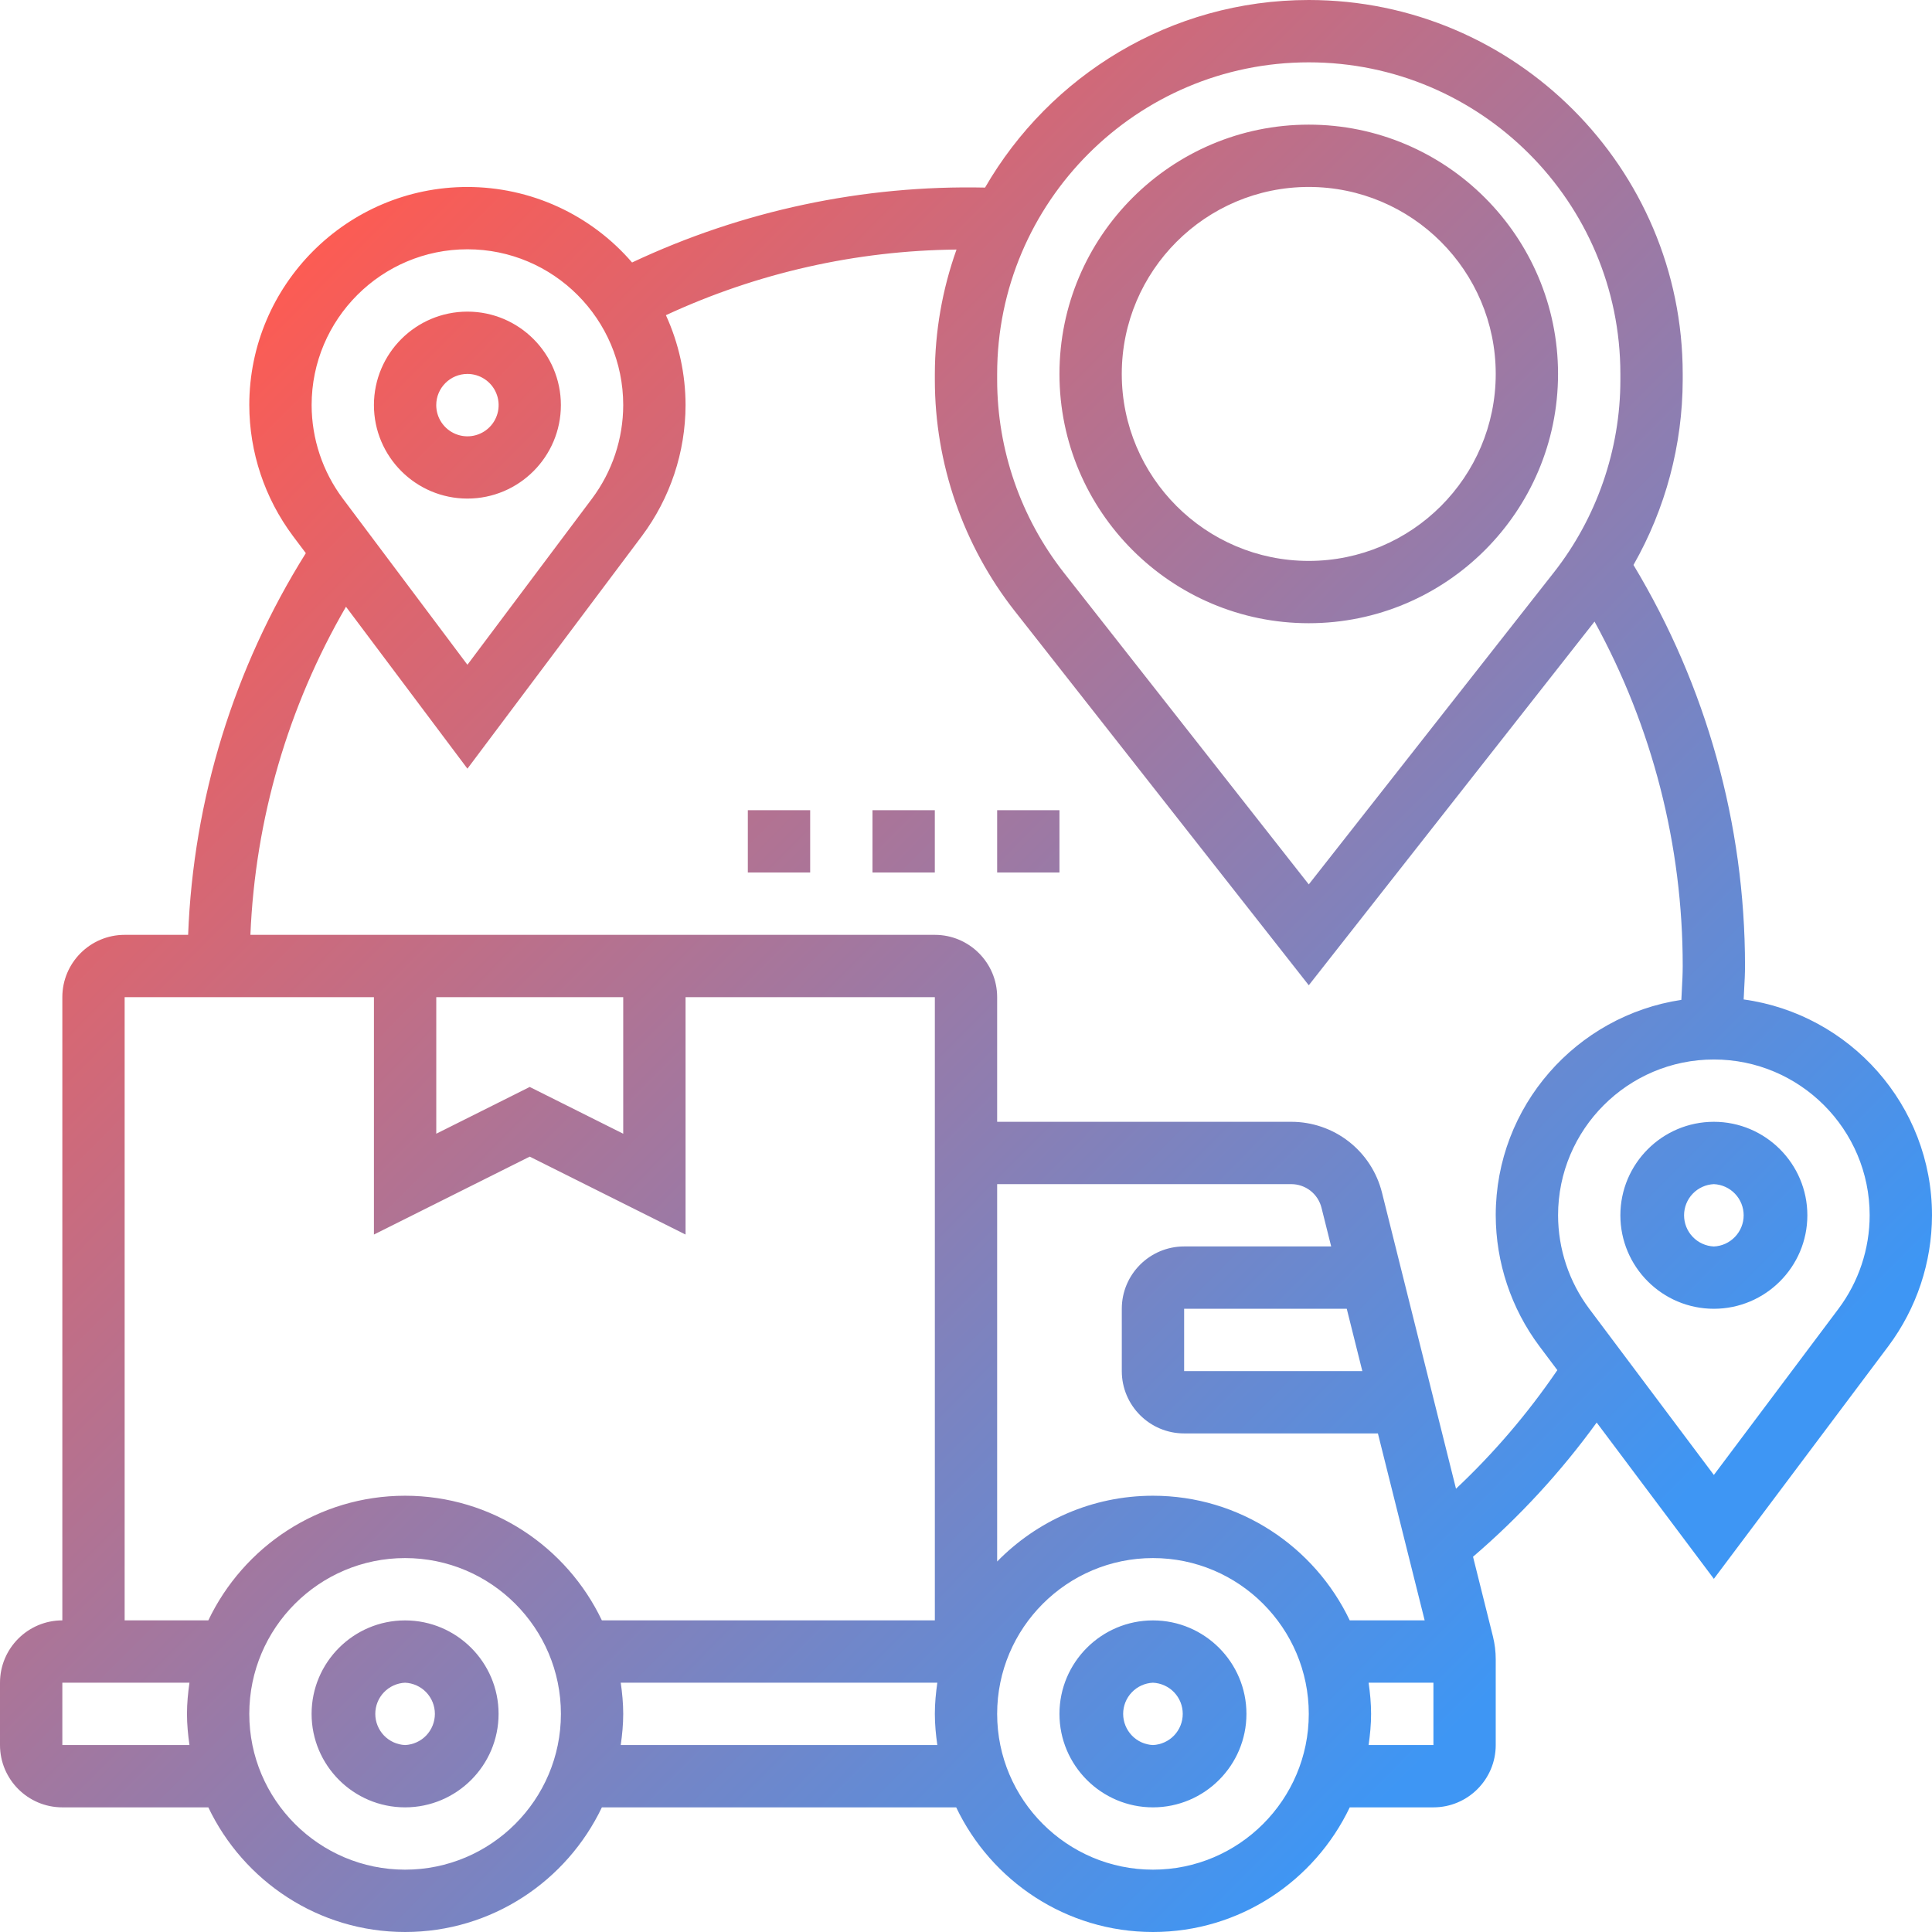 <svg width="64" height="64" viewBox="0 0 64 64" fill="none" xmlns="http://www.w3.org/2000/svg">
<path fill-rule="evenodd" clip-rule="evenodd" d="M57.779 32.747L57.779 32.746V32.746C57.793 32.497 57.806 32.248 57.806 32C57.806 27.295 56.522 22.721 54.111 18.715C55.175 16.848 55.736 14.738 55.742 12.589V12.387C55.742 5.557 50.185 0 43.355 0C38.774 0 34.774 2.506 32.631 6.214C28.594 6.126 24.591 6.975 20.938 8.695C20.262 7.91 19.425 7.281 18.484 6.849C17.543 6.418 16.519 6.194 15.484 6.194C11.499 6.194 8.258 9.436 8.258 13.419C8.261 14.982 8.768 16.502 9.703 17.754L10.131 18.324C7.748 22.125 6.403 26.485 6.232 30.968H4.129C2.99 30.968 2.065 31.894 2.065 33.032V53.677C0.926 53.677 0 54.603 0 55.742V57.806C0 58.945 0.926 59.871 2.065 59.871H6.901C8.063 62.308 10.544 64 13.419 64C16.294 64 18.776 62.308 19.938 59.871H31.675C32.837 62.308 35.319 64 38.194 64C41.068 64 43.55 62.308 44.712 59.871H47.484C48.623 59.871 49.548 58.945 49.548 57.806V54.964C49.548 54.712 49.517 54.46 49.456 54.212L48.796 51.569C50.331 50.253 51.705 48.761 52.892 47.124L56.774 52.301L62.555 44.593C63.49 43.341 63.997 41.821 64 40.258C64 36.61 61.279 33.592 57.761 33.108C57.766 32.987 57.773 32.867 57.779 32.747ZM43.355 2.065C49.047 2.065 53.677 6.695 53.677 12.387V12.588C53.677 14.89 52.894 17.156 51.471 18.966L43.355 29.297L35.238 18.966C33.812 17.145 33.035 14.901 33.032 12.588V12.387C33.032 6.695 37.663 2.065 43.355 2.065ZM15.484 8.258C18.33 8.258 20.645 10.573 20.645 13.419C20.643 14.536 20.281 15.621 19.613 16.515L15.484 22.021L11.355 16.515C10.687 15.621 10.325 14.536 10.323 13.419C10.323 10.573 12.638 8.258 15.484 8.258ZM12.387 33.032V40.896L17.548 38.315L22.71 40.896V33.032H30.968V53.677H19.938C18.776 51.24 16.294 49.548 13.419 49.548C10.544 49.548 8.063 51.24 6.901 53.677H4.129V33.032H12.387ZM14.452 33.032H20.645V37.556L17.548 36.007L14.452 37.556V33.032ZM33.032 39.226H42.775C43.005 39.226 43.228 39.303 43.41 39.444C43.591 39.586 43.72 39.784 43.776 40.007L44.097 41.29H39.226C38.087 41.29 37.161 42.216 37.161 43.355V45.419C37.161 46.558 38.087 47.484 39.226 47.484H45.645L47.194 53.677H44.712C43.55 51.24 41.068 49.548 38.194 49.548C36.172 49.548 34.345 50.385 33.032 51.727V39.226ZM45.129 45.419H39.226V43.355H44.613L45.129 45.419ZM2.065 57.806V55.742H6.276C6.228 56.081 6.194 56.423 6.194 56.774C6.194 57.125 6.228 57.468 6.276 57.806H2.065ZM13.419 61.935C10.573 61.935 8.258 59.62 8.258 56.774C8.258 53.928 10.573 51.613 13.419 51.613C16.265 51.613 18.581 53.928 18.581 56.774C18.581 59.62 16.265 61.935 13.419 61.935ZM20.563 57.806C20.611 57.468 20.645 57.125 20.645 56.774C20.645 56.423 20.611 56.081 20.563 55.742H31.05C31.002 56.081 30.968 56.423 30.968 56.774C30.968 57.125 31.002 57.468 31.05 57.806H20.563ZM38.194 61.935C35.348 61.935 33.032 59.62 33.032 56.774C33.032 53.928 35.348 51.613 38.194 51.613C41.039 51.613 43.355 53.928 43.355 56.774C43.355 59.62 41.039 61.935 38.194 61.935ZM45.337 57.806C45.385 57.468 45.419 57.125 45.419 56.774C45.419 56.423 45.385 56.081 45.337 55.742H47.484V57.806H45.337ZM48.232 49.316L45.78 39.507C45.612 38.836 45.226 38.241 44.681 37.816C44.137 37.391 43.465 37.161 42.775 37.161H33.032V33.032C33.032 31.894 32.106 30.968 30.968 30.968H8.295C8.453 27.142 9.539 23.411 11.461 20.099L15.484 25.463L21.265 17.755C22.2 16.503 22.707 14.982 22.71 13.419C22.709 12.392 22.487 11.376 22.059 10.441C25.078 9.041 28.359 8.3 31.686 8.267C31.214 9.59 30.971 10.983 30.968 12.387V12.588C30.968 15.352 31.908 18.071 33.614 20.241L43.355 32.638L52.821 20.59C54.74 24.087 55.745 28.012 55.742 32C55.742 32.261 55.728 32.522 55.714 32.784C55.708 32.897 55.702 33.009 55.697 33.122C52.223 33.645 49.548 36.641 49.548 40.258C49.552 41.821 50.058 43.341 50.993 44.593L51.589 45.387C50.616 46.815 49.491 48.132 48.232 49.316ZM60.903 43.354L56.774 48.86L52.645 43.354C51.977 42.46 51.615 41.374 51.613 40.258C51.613 37.412 53.928 35.097 56.774 35.097C59.62 35.097 61.935 37.412 61.935 40.258C61.934 41.374 61.572 42.46 60.903 43.354ZM38.193 53.678C36.486 53.678 35.096 55.067 35.096 56.774C35.096 58.482 36.486 59.871 38.193 59.871C39.901 59.871 41.29 58.482 41.29 56.774C41.29 55.067 39.901 53.678 38.193 53.678ZM38.193 57.807C37.927 57.795 37.676 57.681 37.493 57.489C37.309 57.296 37.206 57.04 37.206 56.774C37.206 56.508 37.309 56.252 37.493 56.06C37.676 55.868 37.927 55.754 38.193 55.742C38.459 55.754 38.71 55.868 38.894 56.06C39.078 56.252 39.18 56.508 39.18 56.774C39.18 57.04 39.078 57.296 38.894 57.489C38.71 57.681 38.459 57.795 38.193 57.807ZM13.419 53.678C11.712 53.678 10.322 55.067 10.322 56.774C10.322 58.482 11.712 59.871 13.419 59.871C15.126 59.871 16.516 58.482 16.516 56.774C16.516 55.067 15.126 53.678 13.419 53.678ZM13.419 57.807C13.153 57.795 12.902 57.681 12.718 57.489C12.534 57.296 12.432 57.04 12.432 56.774C12.432 56.508 12.534 56.252 12.718 56.06C12.902 55.868 13.153 55.754 13.419 55.742C13.685 55.754 13.936 55.868 14.12 56.06C14.303 56.252 14.406 56.508 14.406 56.774C14.406 57.04 14.303 57.296 14.12 57.489C13.936 57.681 13.685 57.795 13.419 57.807ZM15.484 16.516C17.191 16.516 18.58 15.127 18.58 13.419C18.58 11.712 17.191 10.323 15.484 10.323C13.776 10.323 12.387 11.712 12.387 13.419C12.387 15.127 13.776 16.516 15.484 16.516ZM15.484 12.387C15.688 12.387 15.888 12.447 16.058 12.561C16.228 12.674 16.361 12.836 16.439 13.025C16.517 13.213 16.538 13.421 16.498 13.622C16.458 13.822 16.36 14.007 16.215 14.151C16.071 14.296 15.886 14.394 15.686 14.434C15.485 14.474 15.277 14.453 15.089 14.375C14.9 14.297 14.739 14.164 14.625 13.994C14.511 13.824 14.451 13.624 14.451 13.419C14.451 12.85 14.915 12.387 15.484 12.387ZM56.774 37.161C55.066 37.161 53.677 38.551 53.677 40.258C53.677 41.966 55.066 43.355 56.774 43.355C58.481 43.355 59.871 41.966 59.871 40.258C59.871 38.551 58.481 37.161 56.774 37.161ZM56.774 41.291C56.508 41.279 56.257 41.165 56.073 40.972C55.889 40.78 55.787 40.524 55.787 40.258C55.787 39.992 55.889 39.736 56.073 39.544C56.257 39.352 56.508 39.238 56.774 39.226C57.04 39.238 57.291 39.352 57.474 39.544C57.658 39.736 57.761 39.992 57.761 40.258C57.761 40.524 57.658 40.78 57.474 40.972C57.291 41.165 57.04 41.279 56.774 41.291ZM51.612 12.387C51.612 16.94 47.907 20.645 43.354 20.645C38.801 20.645 35.096 16.94 35.096 12.387C35.096 7.834 38.801 4.129 43.354 4.129C47.907 4.129 51.612 7.834 51.612 12.387ZM49.548 12.387C49.548 8.971 46.77 6.193 43.354 6.193C39.938 6.193 37.16 8.971 37.16 12.387C37.16 15.803 39.938 18.581 43.354 18.581C46.77 18.581 49.548 15.803 49.548 12.387ZM26.838 26.839H24.773V28.903H26.838V26.839ZM30.967 26.839H28.902V28.903H30.967V26.839ZM35.096 26.839H33.032V28.903H35.096V26.839Z" fill="url(#paint0_linear_1_937)"/>
<defs>
<linearGradient id="paint0_linear_1_937" x1="9.907" y1="7.996" x2="53.881" y2="51.585" gradientUnits="userSpaceOnUse">
<stop stop-color="#FE5B52"/>
<stop offset="1" stop-color="#3E96F4"/>
</linearGradient>
</defs>
</svg>
